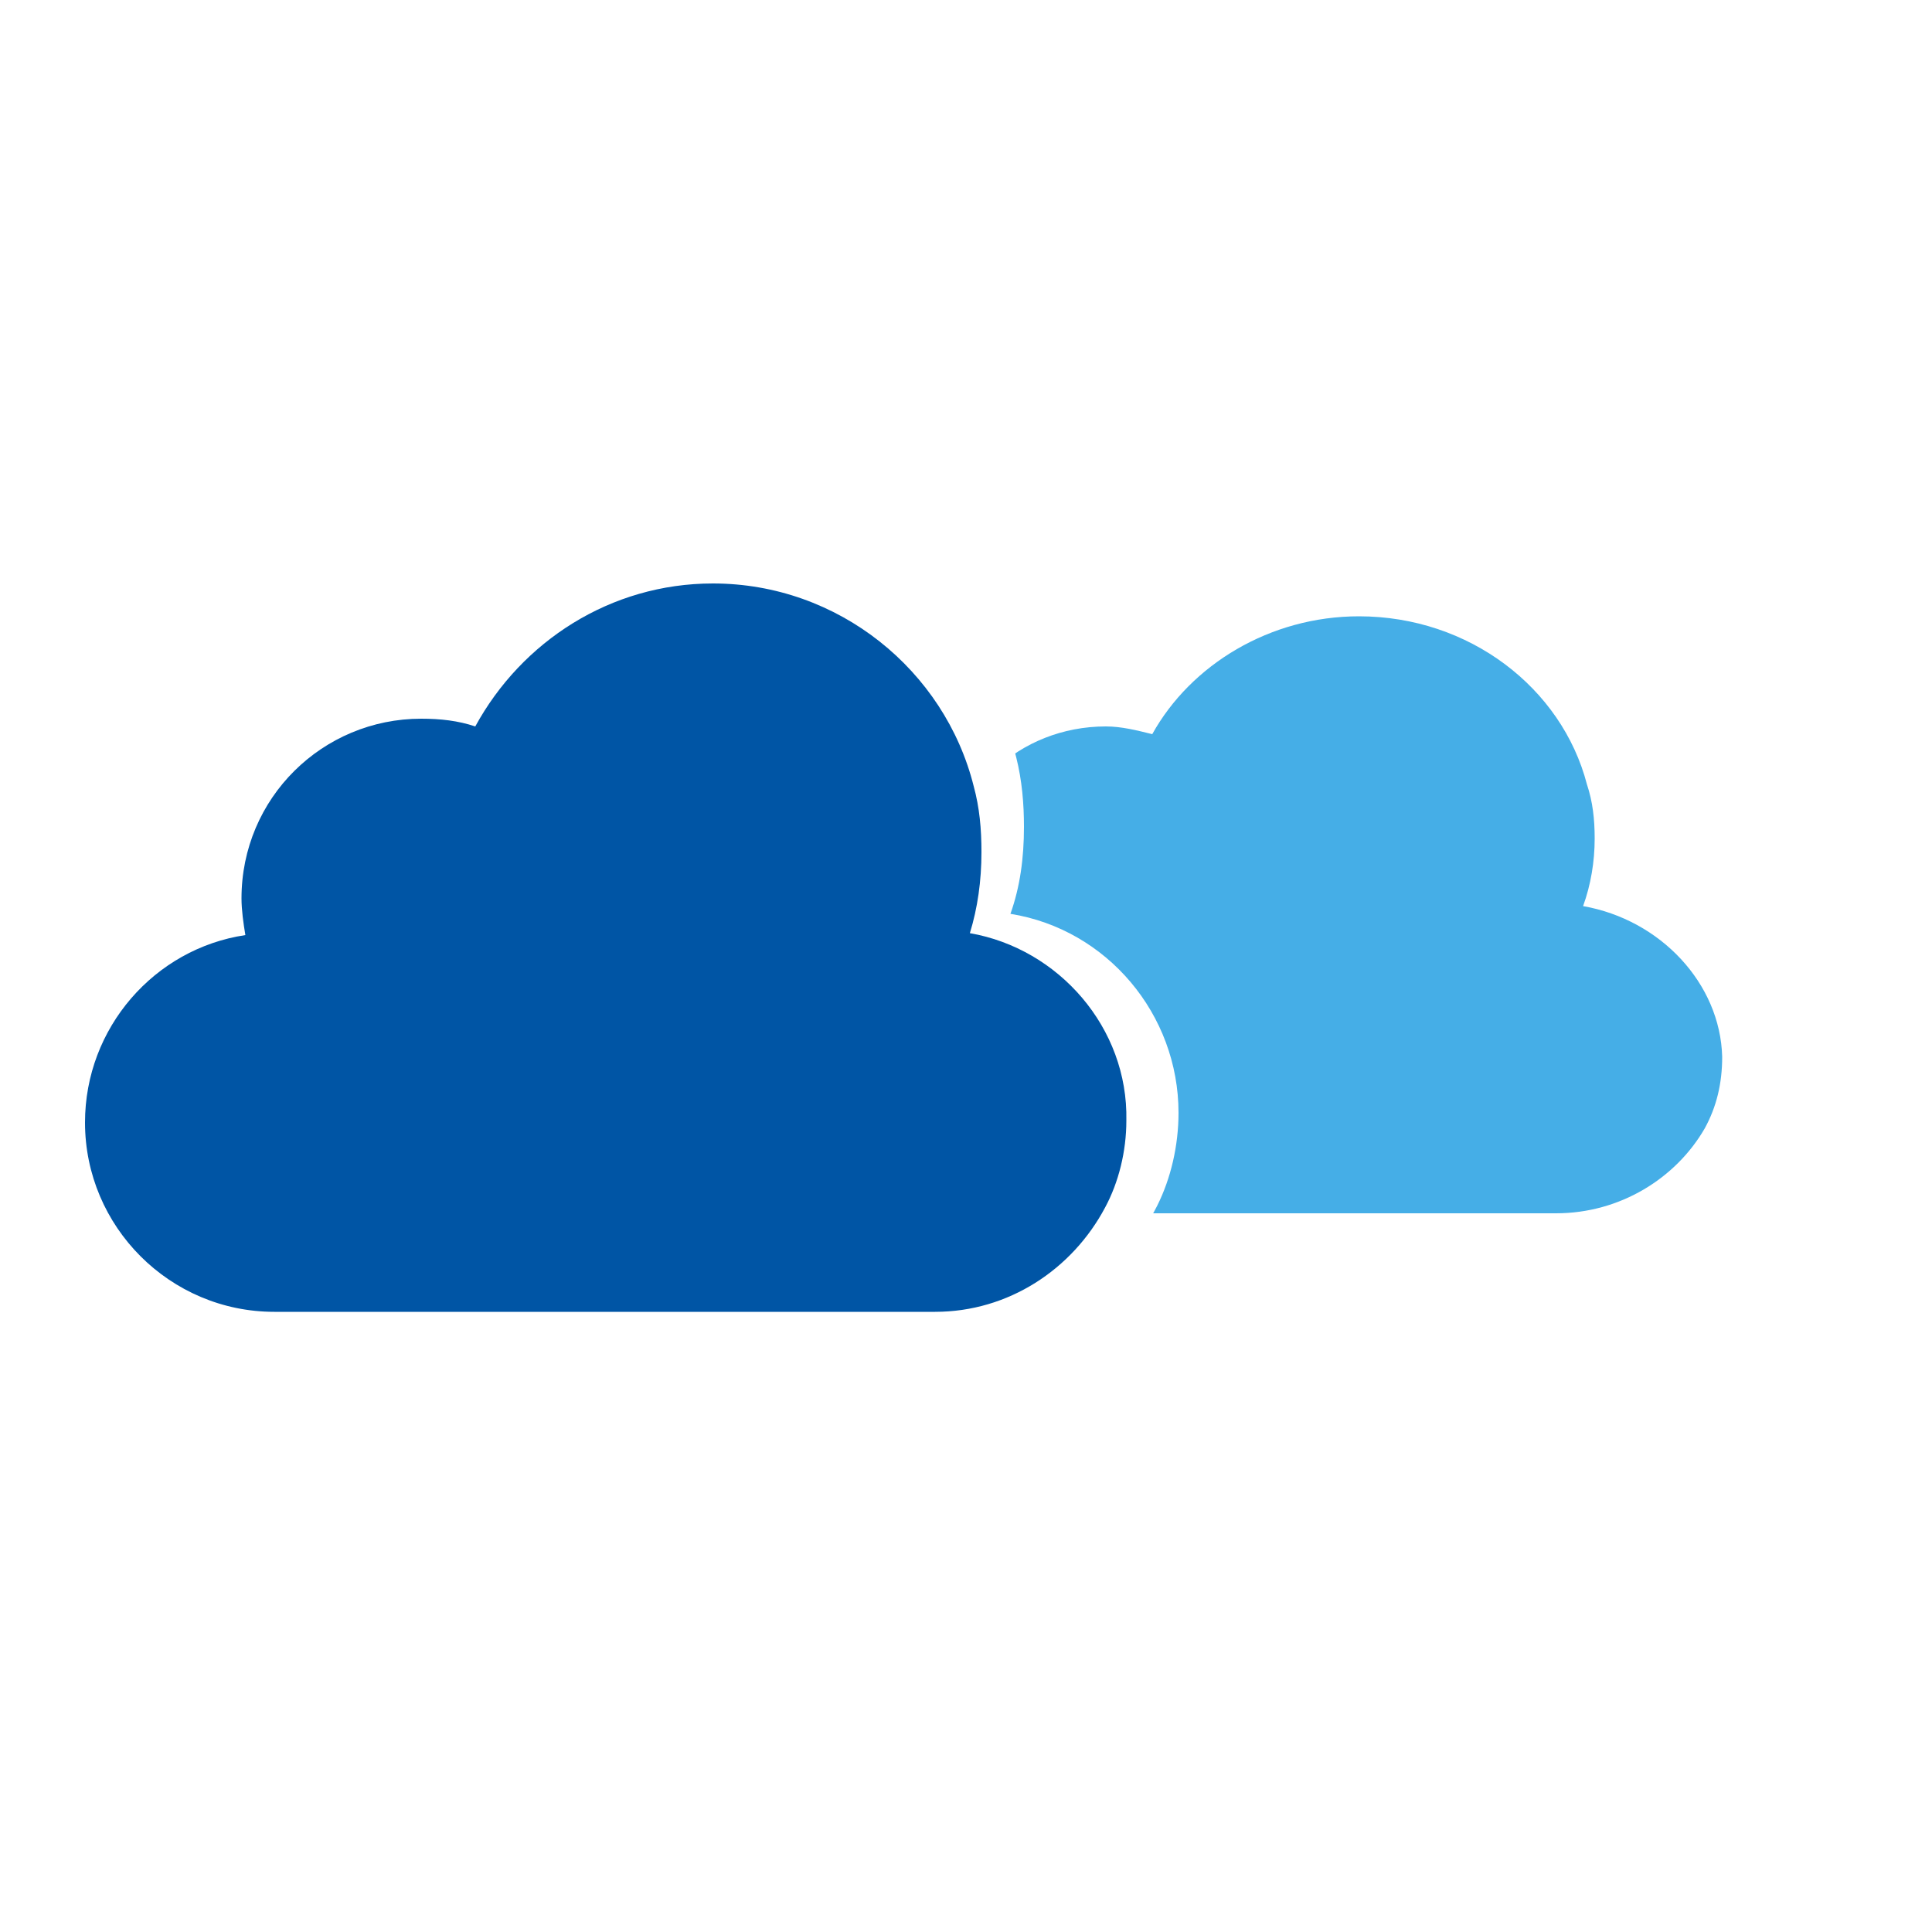<svg width="200px"  height="200px"  xmlns="http://www.w3.org/2000/svg" viewBox="0 0 100 100" preserveAspectRatio="xMidYMid" class="lds-cloudy" style="background: none;"><g transform="translate(0 18)"><path ng-attr-fill="{{config.c1}}" d="M53.2,30.3c0.4-1.3,0.6-2.7,0.6-4.2c0-1.2-0.1-2.3-0.4-3.4c-1.5-6-7-10.5-13.5-10.5 c-5.3,0-9.9,3-12.3,7.4c-0.9-0.3-1.8-0.4-2.8-0.4c-5.1,0-9.3,4.1-9.3,9.3c0,0.6,0.1,1.3,0.2,1.9c-4.7,0.7-8.3,4.8-8.3,9.7 c0,5.4,4.4,9.8,9.8,9.8h34.2c3.8,0,7.1-2.2,8.8-5.4c0.7-1.3,1.1-2.9,1.1-4.5C61.4,35.2,57.8,31.1,53.2,30.3z" fill="#0055a5" transform="translate(-3 0)"><animateTransform attributeName="transform" type="translate" values="-3 0;3 0;-3 0" keyTimes="0;0.5;1" ng-attr-dur="{{config.speed1}}" repeatCount="indefinite" calcMode="spline" keySplines="0.5 0 0.5 1;0.5 0 0.5 1" dur="2"></animateTransform></path><defs><path id="cpp" d="M0,0v100h100V0H0z M62.9,44.4c-1.7,3.4-5.3,5.8-9.4,5.8H17c-5.8,0-10.5-4.7-10.5-10.5 c0-5.2,3.8-9.6,8.9-10.4c-0.1-0.6-0.2-1.3-0.2-2c0-5.5,4.4-9.9,9.9-9.9c1,0,2,0.2,3,0.5c2.5-4.7,7.4-7.9,13.1-7.9 c6.9,0,12.8,4.8,14.4,11.2c0.3,1.2,0.4,2.4,0.4,3.6c0,1.6-0.2,3.1-0.7,4.5c5,0.8,8.7,5.2,8.7,10.3C64,41.3,63.6,43,62.9,44.4z" transform="translate(-3 0)"><animateTransform attributeName="transform" type="translate" values="-3 0;3 0;-3 0" keyTimes="0;0.5;1" ng-attr-dur="{{config.speed1}}" repeatCount="indefinite" calcMode="spline" keySplines="0.5 0 0.5 1;0.5 0 0.5 1" dur="2"></animateTransform></path><clipPath id="cp"><use href="#cpp"></use></clipPath></defs><g clip-path="url(#cp)"><path ng-attr-fill="{{config.c2}}" d="M84.9,28.9c0.4-1.1,0.6-2.3,0.6-3.5c0-1-0.1-1.9-0.4-2.8 c-1.3-5-6.1-8.7-11.8-8.7c-4.6,0-8.7,2.5-10.7,6.1c-0.8-0.2-1.6-0.4-2.4-0.4c-4.5,0-8.1,3.4-8.1,7.6c0,0.5,0.1,1,0.2,1.5 c-4.1,0.6-7.2,4-7.2,8c0,4.5,3.8,8.1,8.6,8.1h29.8c3.3,0,6.2-1.8,7.7-4.4c0.6-1.1,0.9-2.3,0.9-3.7C92,32.9,88.9,29.6,84.9,28.9z" fill="#45aee7" transform="translate(-2.96 0)"><animateTransform attributeName="transform" type="translate" values="-3 0;3 0;-3 0" keyTimes="0;0.5;1" ng-attr-dur="{{config.speed2}}" repeatCount="indefinite" calcMode="spline" keySplines="0.5 0 0.5 1;0.5 0 0.5 1" dur="1.32"></animateTransform></path></g></g></svg>